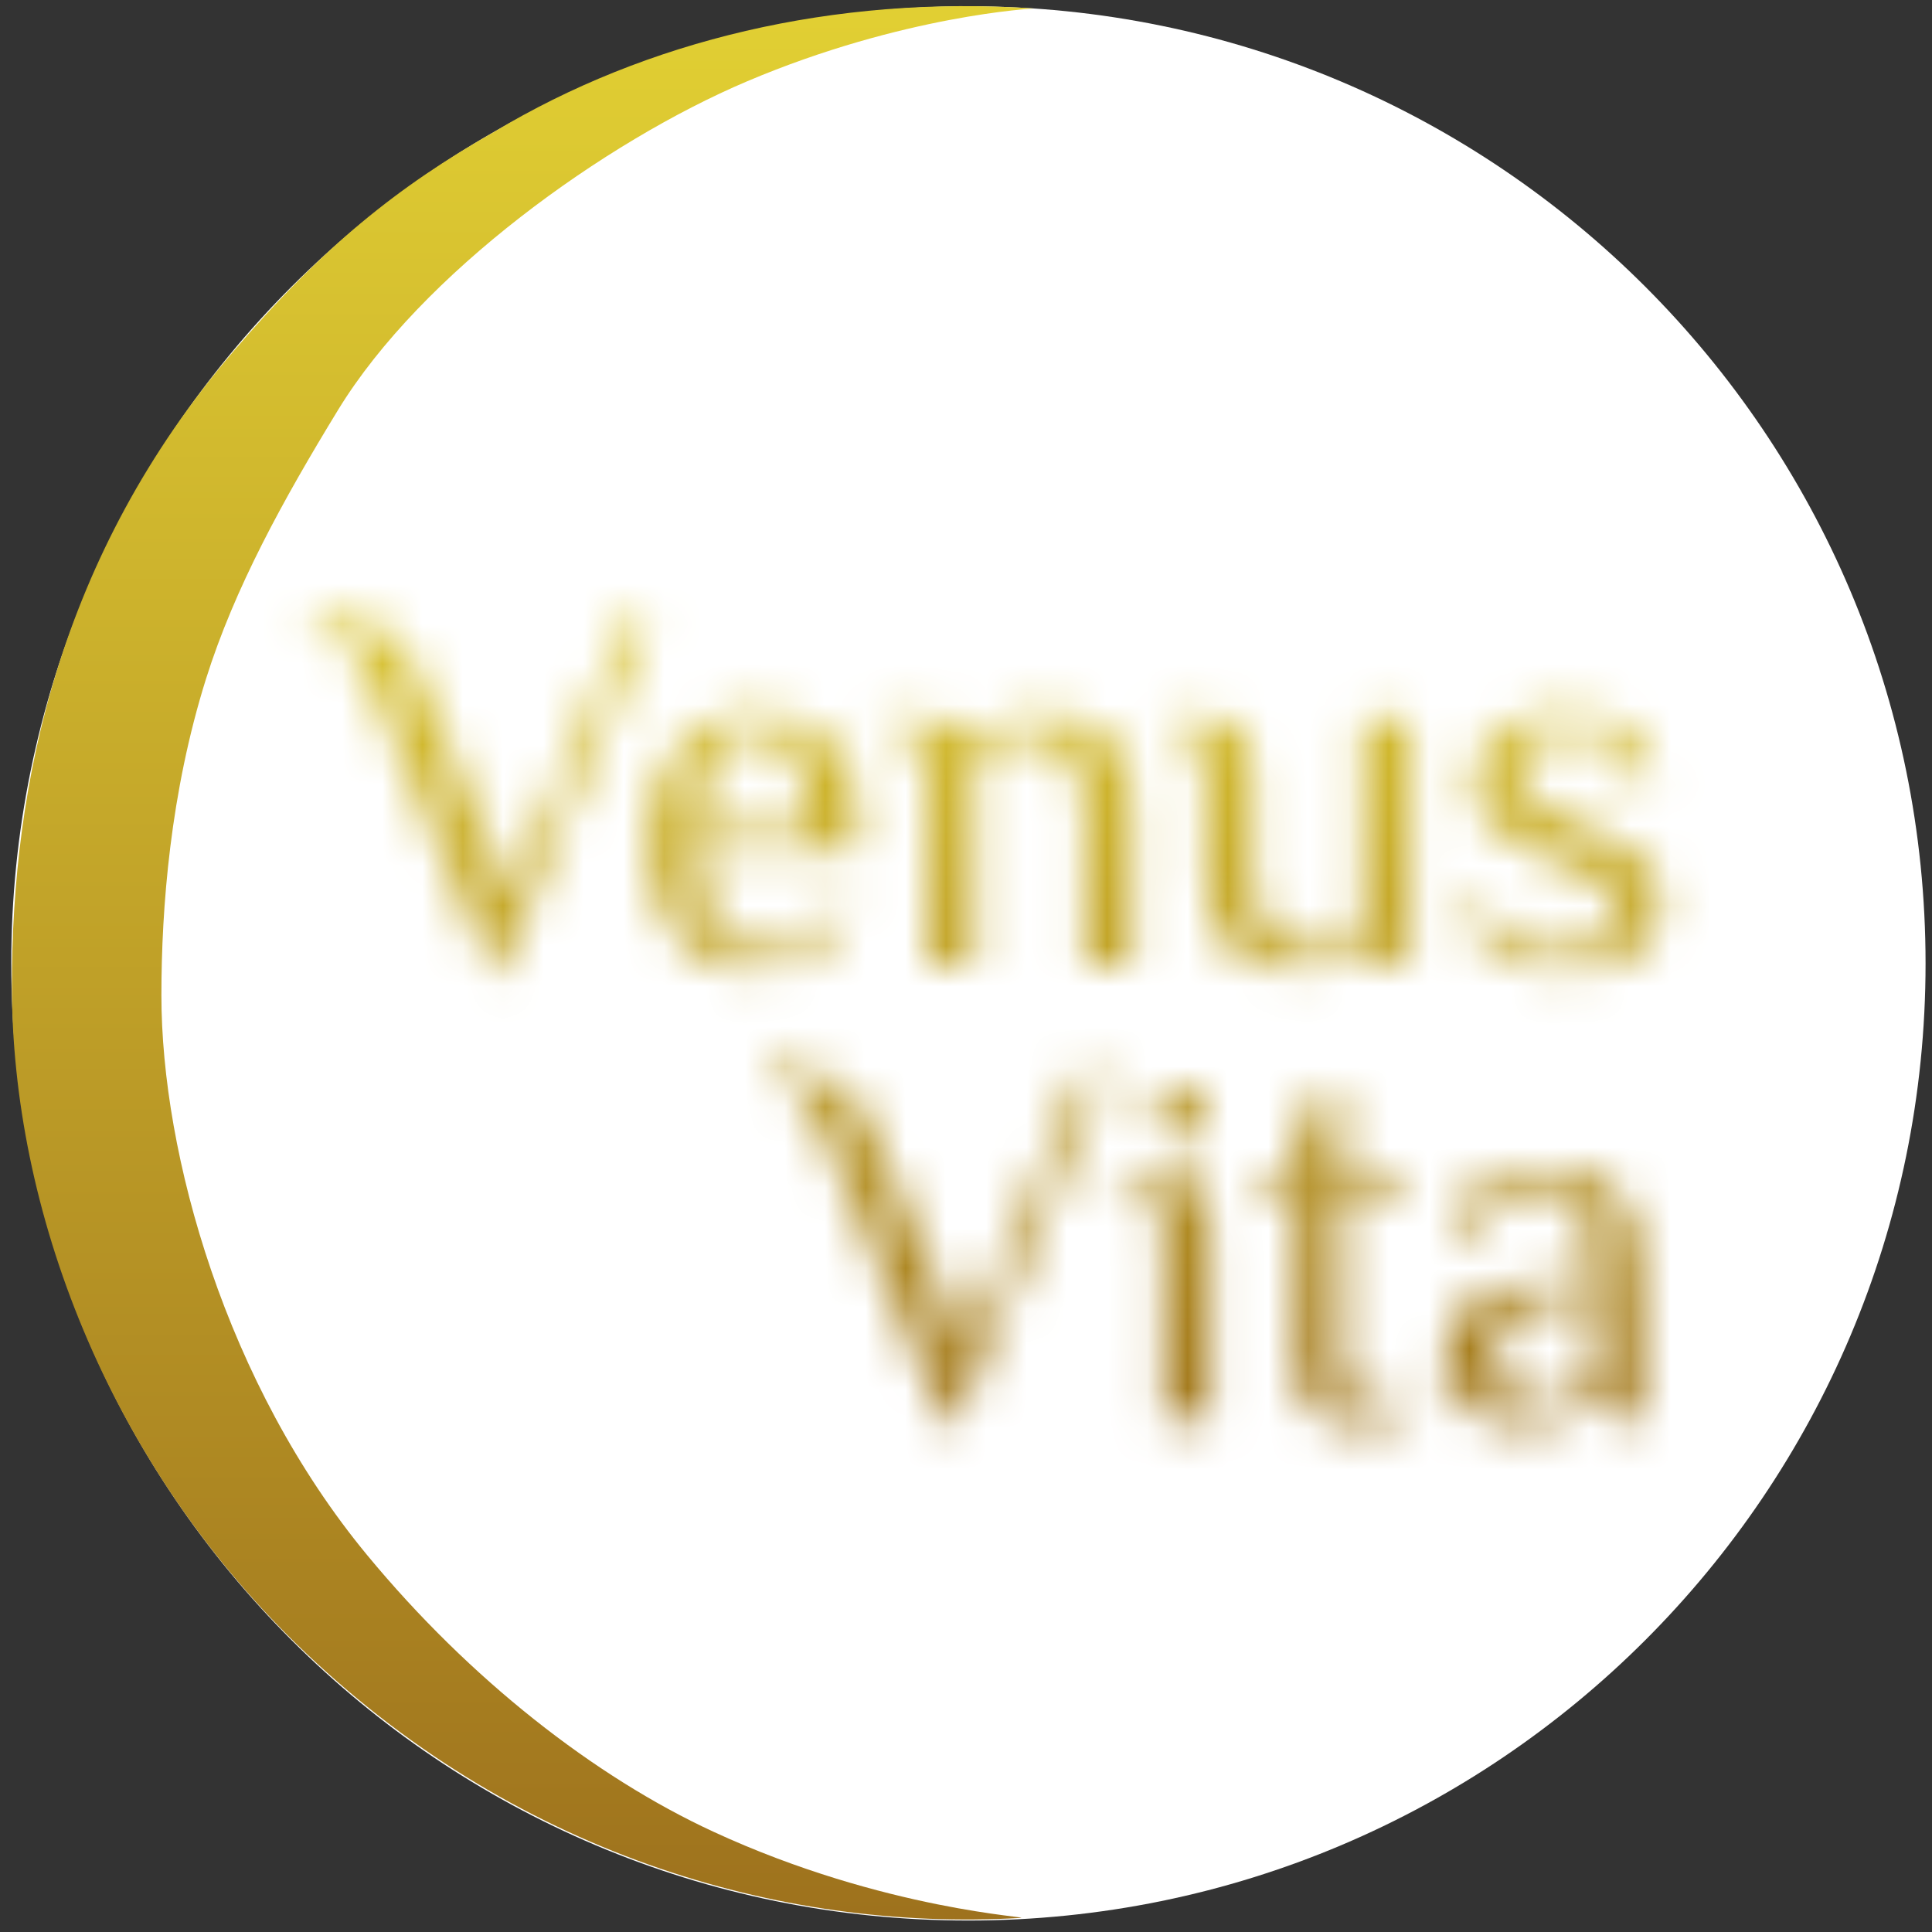 <svg width="48" height="48" viewBox="0 0 48 48" fill="none" xmlns="http://www.w3.org/2000/svg">
<rect x="0" y="0" width="48" height="48" fill="#333333" stroke="none"/>
<g clip-path="url(#clip0_21_99)">
<path d="M24.06 47.715C37.193 47.715 47.84 37.069 47.84 23.936C47.84 10.802 37.193 0.156 24.06 0.156C10.927 0.156 0.28 10.802 0.28 23.936C0.28 37.069 10.927 47.715 24.06 47.715Z" fill="white"/>
<mask id="mask0_21_99" style="mask-type:alpha" maskUnits="userSpaceOnUse" x="7" y="15" width="35" height="21">
<path d="M12.205 24.131L9.175 16.909C8.966 16.422 8.766 16.082 8.575 15.89C8.383 15.69 8.105 15.573 7.739 15.538V15.277C7.774 15.277 7.843 15.272 7.948 15.264C8.044 15.255 8.122 15.251 8.183 15.251C8.401 15.251 8.644 15.285 8.914 15.355C9.184 15.425 9.454 15.577 9.724 15.812C10.002 16.047 10.246 16.413 10.455 16.909L12.688 22.172L15.561 15.381H16.188L12.44 24.131H12.205ZM18.844 24.131C18.235 24.131 17.726 23.987 17.316 23.7C16.916 23.412 16.611 23.025 16.402 22.537C16.202 22.05 16.102 21.515 16.102 20.931C16.102 20.339 16.206 19.804 16.415 19.325C16.624 18.837 16.925 18.45 17.316 18.163C17.708 17.875 18.174 17.732 18.714 17.732C19.306 17.732 19.793 17.845 20.176 18.071C20.568 18.289 20.855 18.611 21.038 19.038C21.23 19.464 21.325 19.987 21.325 20.605L21.299 21.127H17.343C17.343 21.841 17.495 22.433 17.799 22.903C18.113 23.373 18.548 23.608 19.105 23.608C19.532 23.608 19.885 23.517 20.163 23.334C20.451 23.151 20.707 22.894 20.934 22.564L21.195 22.759C21.003 23.09 20.786 23.356 20.542 23.556C20.307 23.756 20.046 23.904 19.758 24C19.48 24.087 19.175 24.131 18.844 24.131ZM17.343 20.605H20.085C20.085 19.847 19.972 19.268 19.745 18.868C19.519 18.459 19.175 18.254 18.714 18.254C18.453 18.254 18.217 18.359 18.009 18.568C17.808 18.768 17.647 19.046 17.525 19.403C17.403 19.752 17.343 20.152 17.343 20.605ZM23.027 24V19.429C23.027 19.038 22.97 18.724 22.857 18.489C22.753 18.245 22.504 18.124 22.113 18.124H21.851V17.862H23.027C23.358 17.862 23.606 17.91 23.771 18.006C23.945 18.093 24.067 18.219 24.137 18.385C24.311 18.237 24.55 18.093 24.855 17.954C25.16 17.806 25.508 17.732 25.9 17.732C26.274 17.732 26.627 17.797 26.957 17.928C27.297 18.058 27.576 18.293 27.793 18.633C28.011 18.964 28.12 19.447 28.12 20.082V24H26.944V20.082C26.944 19.647 26.875 19.303 26.735 19.051C26.596 18.79 26.418 18.602 26.2 18.489C25.982 18.376 25.752 18.319 25.508 18.319C25.247 18.319 25.003 18.389 24.777 18.528C24.559 18.668 24.367 18.829 24.202 19.012V24H23.027ZM32.167 24.131C31.802 24.131 31.449 24.065 31.109 23.935C30.77 23.804 30.491 23.569 30.274 23.23C30.056 22.89 29.947 22.407 29.947 21.78V19.429C29.947 19.038 29.891 18.724 29.777 18.489C29.673 18.245 29.425 18.124 29.033 18.124H28.902V17.862H29.947C30.252 17.862 30.487 17.902 30.652 17.98C30.826 18.058 30.948 18.211 31.018 18.437C31.088 18.663 31.122 18.994 31.122 19.429V21.78C31.122 22.215 31.192 22.564 31.331 22.825C31.471 23.077 31.649 23.26 31.867 23.373C32.093 23.486 32.324 23.543 32.559 23.543C32.733 23.543 32.898 23.512 33.055 23.452C33.212 23.382 33.36 23.295 33.499 23.19C33.639 23.086 33.76 22.973 33.865 22.851V17.862H35.04V24H34.387L33.93 23.478H33.865C33.699 23.643 33.473 23.795 33.186 23.935C32.898 24.065 32.559 24.131 32.167 24.131ZM38.973 24.131C38.45 24.131 38.024 24.087 37.693 24C37.362 23.904 37.114 23.774 36.949 23.608C36.783 23.443 36.688 23.256 36.661 23.047C36.635 22.838 36.622 22.568 36.622 22.237H36.883C36.953 22.664 37.136 22.999 37.432 23.243C37.728 23.486 38.155 23.608 38.712 23.608C39.208 23.608 39.569 23.521 39.795 23.347C40.031 23.173 40.148 22.955 40.148 22.694C40.148 22.433 40.048 22.215 39.848 22.041C39.657 21.858 39.365 21.684 38.973 21.519L38.189 21.192C37.693 20.992 37.306 20.757 37.027 20.487C36.757 20.209 36.622 19.856 36.622 19.429C36.622 18.881 36.827 18.463 37.236 18.176C37.645 17.88 38.159 17.732 38.777 17.732C39.273 17.732 39.683 17.78 40.005 17.875C40.327 17.962 40.571 18.089 40.736 18.254C40.901 18.42 40.997 18.607 41.023 18.816C41.049 19.025 41.062 19.294 41.062 19.625H40.801C40.731 19.199 40.549 18.864 40.253 18.62C39.965 18.376 39.56 18.254 39.038 18.254C38.612 18.254 38.285 18.341 38.059 18.515C37.841 18.689 37.732 18.907 37.732 19.168C37.732 19.395 37.824 19.604 38.007 19.795C38.189 19.978 38.446 20.139 38.777 20.278L39.56 20.605C40.118 20.831 40.54 21.079 40.827 21.349C41.114 21.619 41.258 21.98 41.258 22.433C41.258 22.981 41.041 23.404 40.605 23.7C40.17 23.987 39.626 24.131 38.973 24.131Z" fill="#9E721D"/>
<path d="M23.499 35.425L20.47 28.203C20.261 27.716 20.06 27.376 19.869 27.185C19.677 26.984 19.399 26.867 19.033 26.832V26.571C19.068 26.571 19.138 26.567 19.242 26.558C19.338 26.549 19.416 26.545 19.477 26.545C19.695 26.545 19.939 26.58 20.208 26.649C20.478 26.719 20.748 26.871 21.018 27.106C21.297 27.341 21.54 27.707 21.749 28.203L23.982 33.466L26.855 26.675H27.482L23.734 35.425H23.499ZM28.901 35.294V30.724C28.901 30.332 28.844 30.018 28.731 29.783C28.627 29.54 28.379 29.418 27.987 29.418H27.726V29.157H28.901C29.206 29.157 29.441 29.196 29.606 29.274C29.78 29.352 29.902 29.505 29.972 29.731C30.041 29.957 30.076 30.288 30.076 30.724V35.294H28.901ZM29.397 28.373C29.197 28.373 29.023 28.29 28.875 28.125C28.735 27.959 28.666 27.764 28.666 27.537C28.666 27.354 28.718 27.211 28.823 27.106C28.936 27.002 29.084 26.95 29.267 26.95C29.467 26.95 29.637 27.032 29.776 27.198C29.924 27.363 29.998 27.559 29.998 27.785C29.998 27.968 29.941 28.112 29.828 28.216C29.724 28.321 29.58 28.373 29.397 28.373ZM33.734 35.425C33.273 35.425 32.894 35.29 32.598 35.02C32.311 34.75 32.167 34.319 32.167 33.727V29.679H31.253V29.157H32.167V27.981L32.82 27.198H33.342V29.157H34.909V29.679H33.342V33.727C33.342 34.119 33.416 34.415 33.564 34.615C33.721 34.807 33.952 34.902 34.256 34.902C34.483 34.902 34.67 34.876 34.818 34.824C34.966 34.772 35.105 34.711 35.236 34.641L35.366 34.902C35.227 35.007 35.035 35.12 34.792 35.242C34.548 35.364 34.195 35.425 33.734 35.425ZM37.794 35.425C37.611 35.425 37.411 35.394 37.193 35.333C36.984 35.281 36.78 35.185 36.579 35.046C36.379 34.907 36.214 34.72 36.083 34.484C35.961 34.249 35.9 33.953 35.9 33.596C35.9 33.118 36.053 32.748 36.357 32.486C36.671 32.225 37.08 32.042 37.585 31.938C38.099 31.825 38.647 31.768 39.23 31.768H39.622C39.622 31.159 39.561 30.697 39.439 30.384C39.317 30.062 39.152 29.844 38.943 29.731C38.743 29.609 38.512 29.548 38.251 29.548C37.885 29.548 37.576 29.627 37.324 29.783C37.08 29.94 36.91 30.232 36.814 30.658H36.227C36.227 30.432 36.24 30.223 36.266 30.031C36.292 29.831 36.388 29.648 36.553 29.483C36.719 29.318 36.989 29.2 37.363 29.13C37.737 29.061 38.12 29.026 38.512 29.026C38.808 29.026 39.091 29.061 39.361 29.13C39.64 29.2 39.883 29.331 40.092 29.522C40.31 29.705 40.48 29.979 40.601 30.345C40.732 30.702 40.797 31.176 40.797 31.768V35.294H40.144L39.687 34.706H39.622C39.491 34.872 39.278 35.033 38.982 35.19C38.686 35.346 38.29 35.425 37.794 35.425ZM38.381 34.837C38.704 34.837 38.956 34.759 39.139 34.602C39.33 34.437 39.491 34.254 39.622 34.054V32.291H39.23C38.577 32.291 38.064 32.413 37.689 32.656C37.324 32.891 37.141 33.205 37.141 33.596C37.141 34.023 37.267 34.337 37.519 34.537C37.772 34.737 38.059 34.837 38.381 34.837Z" fill="#9E721D"/>
</mask>
<g mask="url(#mask0_21_99)">
<path d="M0.115 12.261H44.145V37.173H0.115V12.261Z" fill="url(#paint0_linear_21_99)"/>
</g>
<path d="M0.295 24.483C0.295 19.501 1.461 13.802 5.798 8.731C8.027 6.124 9.871 4.644 12.277 3.275C16.043 1.012 20.719 -0.127 25.688 0.211C25.688 0.211 22.444 0.373 18.557 2.022C15.024 3.522 10.47 6.793 8.396 10.19C7.031 12.425 5.828 14.608 5.117 16.87C4.232 19.691 4.01 22.545 4.01 24.731C4.01 28.671 5.609 34.388 9.125 38.64C11.674 41.724 14.771 44.142 17.714 45.504C21.994 47.484 25.747 47.628 25.344 47.651C19.362 47.996 12.702 46.031 7.384 40.863C2.665 36.277 0.295 30.045 0.295 24.483Z" fill="url(#paint1_linear_21_99)"/>
</g>
<defs>
<linearGradient id="paint0_linear_21_99" x1="35.075" y1="12.261" x2="35.075" y2="37.173" gradientUnits="userSpaceOnUse">
<stop stop-color="#E1CF33"/>
<stop offset="1" stop-color="#9E721D"/>
</linearGradient>
<linearGradient id="paint1_linear_21_99" x1="18.976" y1="0.448" x2="18.976" y2="47.599" gradientUnits="userSpaceOnUse">
<stop stop-color="#E1CF33"/>
<stop offset="1" stop-color="#9E721D"/>
</linearGradient>
<clipPath id="clip0_21_99">
<rect width="48" height="48" fill="white"/>
</clipPath>
</defs>
</svg>
